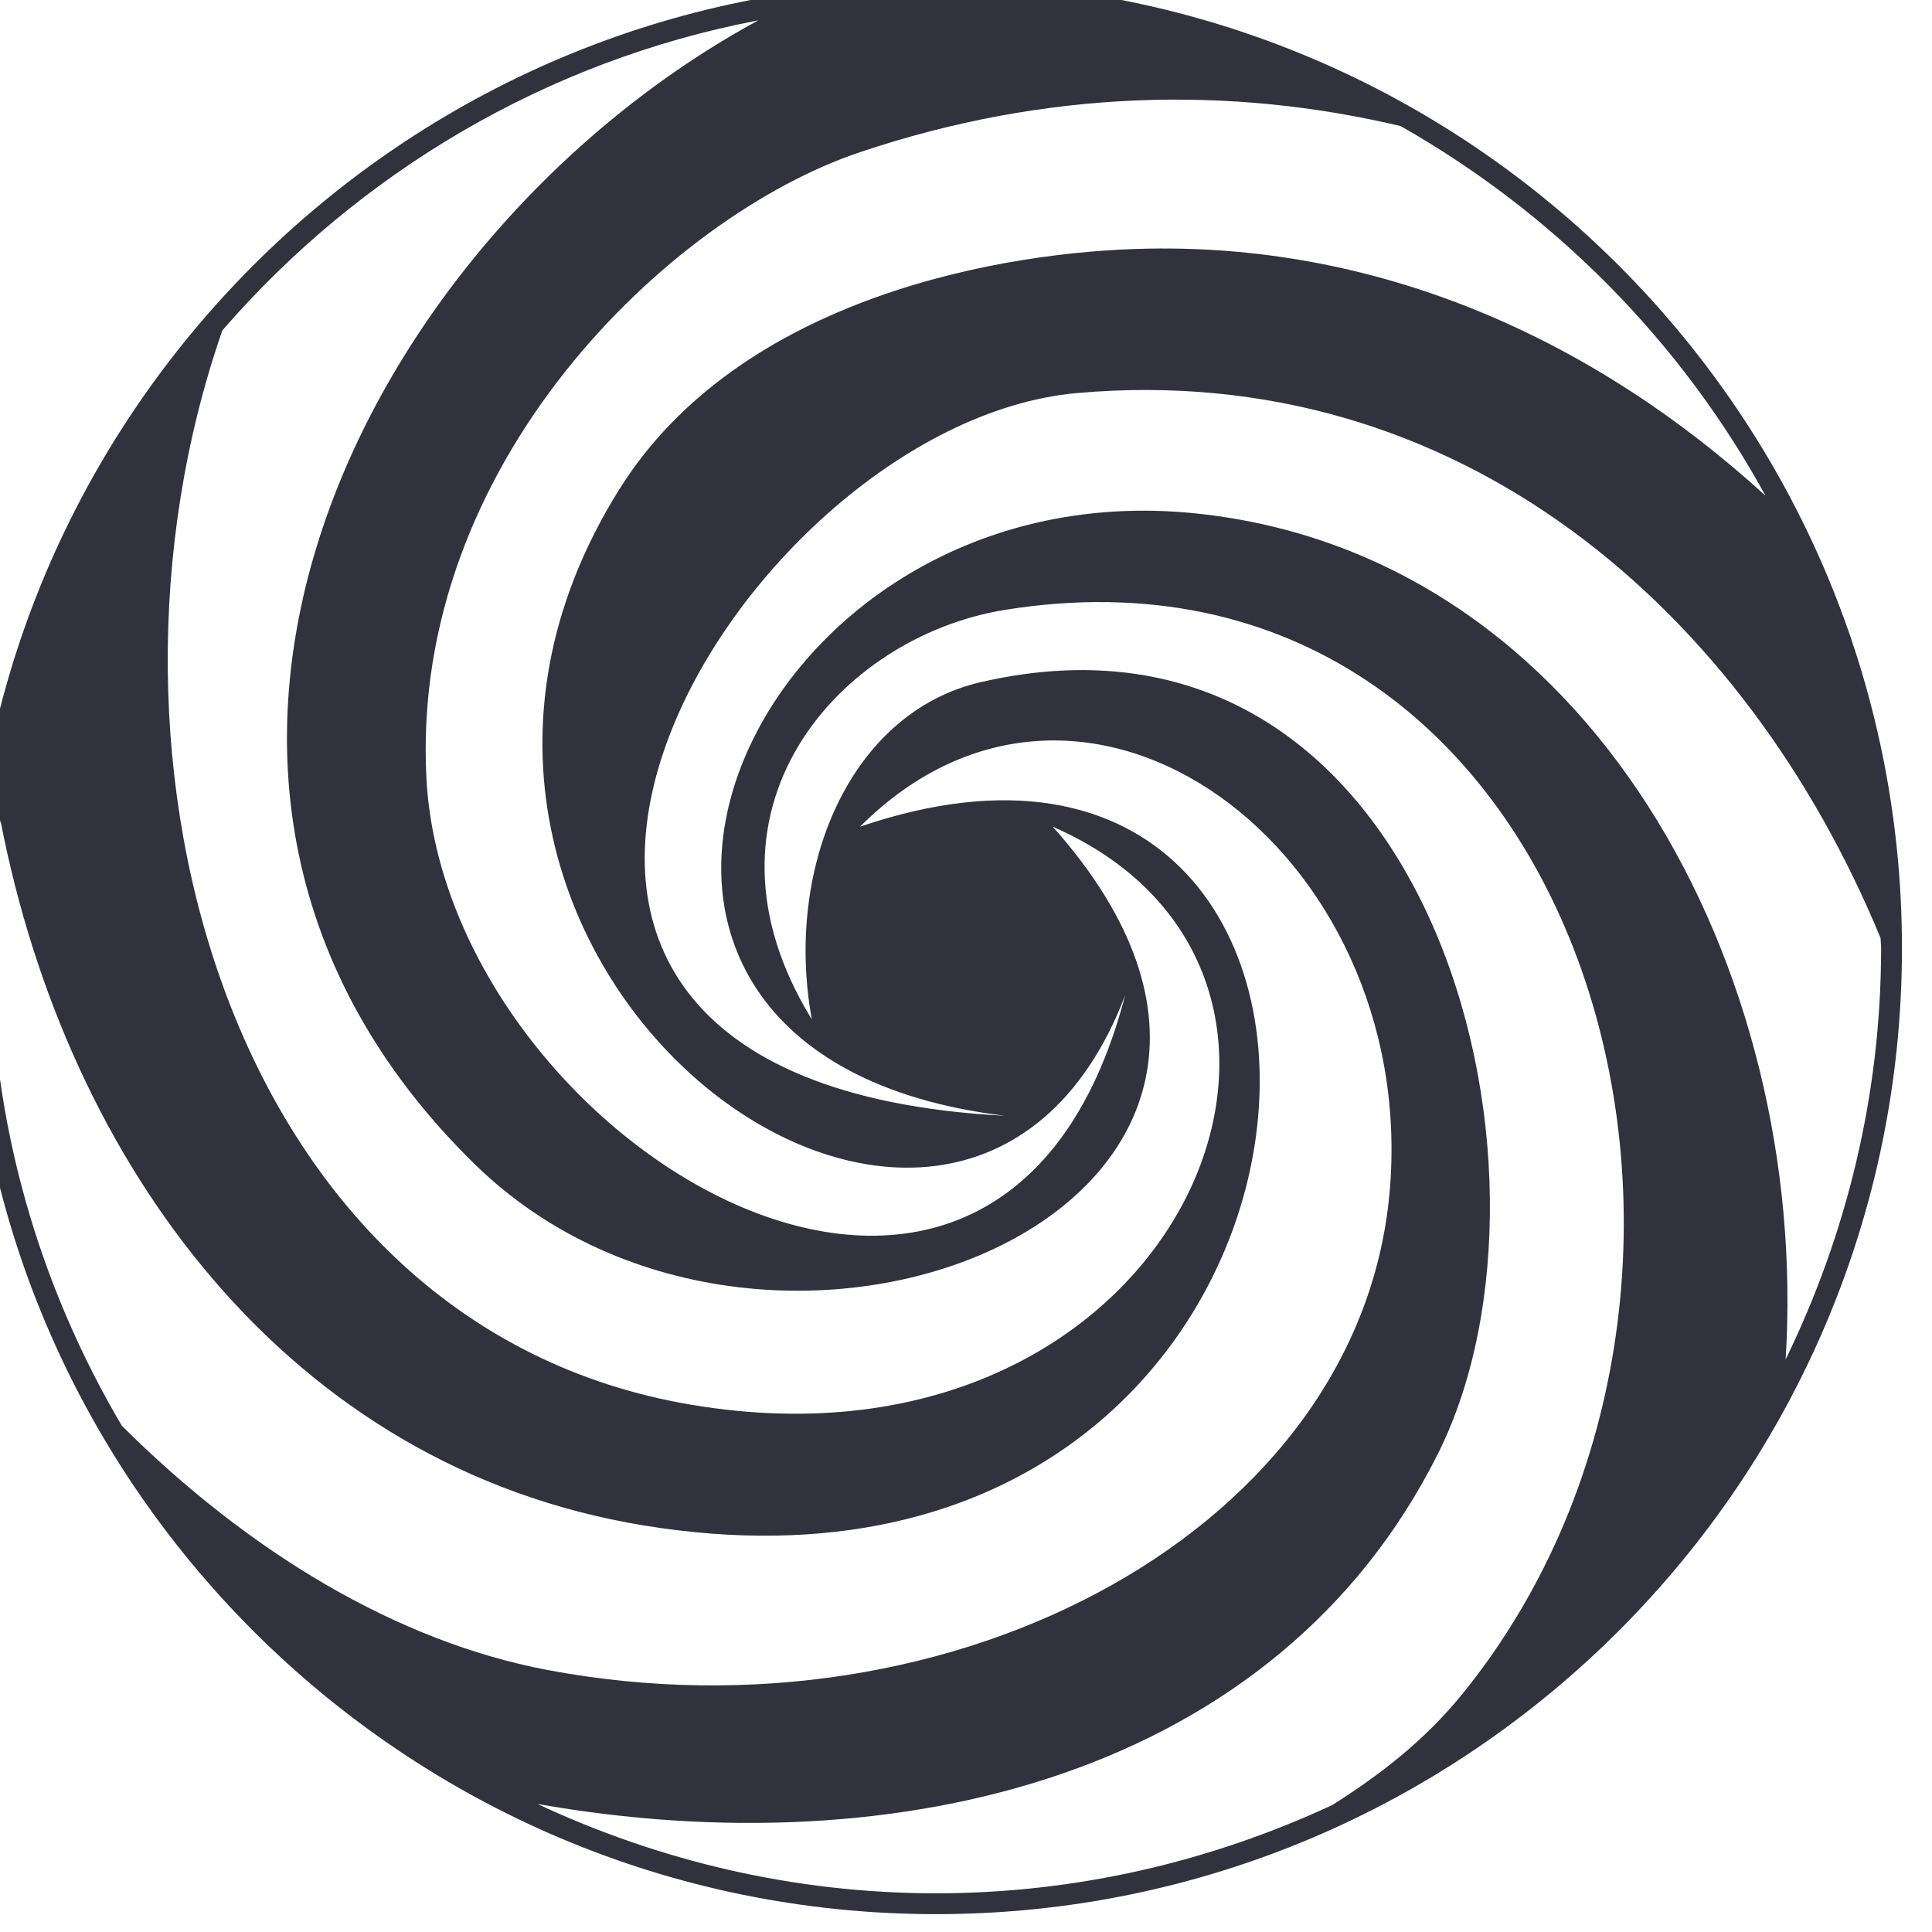 <?xml version="1.0" encoding="UTF-8"?>
<svg width="29px" height="29px" viewBox="0 0 29 29" version="1.1" xmlns="http://www.w3.org/2000/svg" xmlns:xlink="http://www.w3.org/1999/xlink">
    <!-- Generator: Sketch 48.2 (47327) - http://www.bohemiancoding.com/sketch -->
    <title>hypno</title>
    <desc>Created with Sketch.</desc>
    <defs></defs>
    <g id="mycat-empty-copy" stroke="none" stroke-width="1" fill="none" fill-rule="evenodd" transform="translate(-299, -255)">
        <g id="leftEye" transform="translate(299.549, 255.006)" fill="#31323D" fill-rule="nonzero">
            <g id="Bitmap" transform="translate(0, 0.726)">
                <path d="M13.501,-1 C5.505,-1 -1,5.505 -1,13.501 C-1,21.496 5.505,28 13.501,28 C21.495,28 28,21.496 28,13.501 C28,5.505 21.495,-1 13.501,-1 Z M25.952,6.709 C23.419,4.395 20.24,2.938 16.701,3 C14.533,3.034 10.555,3.719 8.746,6.615 C4.328,13.677 13.854,20.738 16.339,14.209 C14.449,21.474 6.141,16.401 5.852,10.953 C5.601,6.227 9.5,2.512 12.36,1.552 C15.159,0.612 17.906,0.553 20.474,1.16 C22.774,2.465 24.68,4.387 25.952,6.709 Z M10.835,-0.427 C4.935,2.771 0.705,10.995 6.574,16.74 C11.051,21.12 20.278,17.308 15.253,11.677 C20.364,13.908 17.186,21.595 9.83,20.354 C2.921,19.194 0.541,10.682 2.789,4.227 C4.837,1.864 7.646,0.182 10.835,-0.427 Z M-0.542,11.582 C0.457,16.76 3.787,21.287 9.105,22.164 C20.36,24.016 21.233,8.649 12.36,11.677 C15.739,8.3 20.72,12.032 20.315,17.101 C19.91,22.189 13.798,25.497 7.658,24.333 C5.416,23.907 3.19,22.572 1.279,20.668 C0.037,18.562 -0.687,16.118 -0.687,13.501 C-0.687,12.848 -0.627,12.211 -0.542,11.582 Z M7.518,26.346 C12.938,27.303 18.622,25.923 21.04,21.079 C23.173,16.805 20.911,7.951 14.17,9.508 C12.214,9.961 11.22,12.292 11.637,14.57 C9.716,11.447 12.036,8.827 14.532,8.423 C23.167,7.028 26.536,18.365 21.402,24.695 C20.828,25.401 20.16,25.912 19.45,26.362 C17.638,27.203 15.627,27.687 13.501,27.687 C11.361,27.687 9.339,27.197 7.518,26.346 Z M26.254,19.674 C26.619,13.843 23.341,7.606 17.423,6.977 C10.514,6.241 6.934,15.092 14.532,16.016 C4.587,15.493 10.447,5.627 15.616,5.168 C21.341,4.659 25.652,8.435 27.679,13.349 C27.68,13.401 27.687,13.45 27.687,13.501 C27.687,15.716 27.163,17.805 26.254,19.674 Z" id="hypno"></path>
            </g>
        </g>
    </g>
</svg>